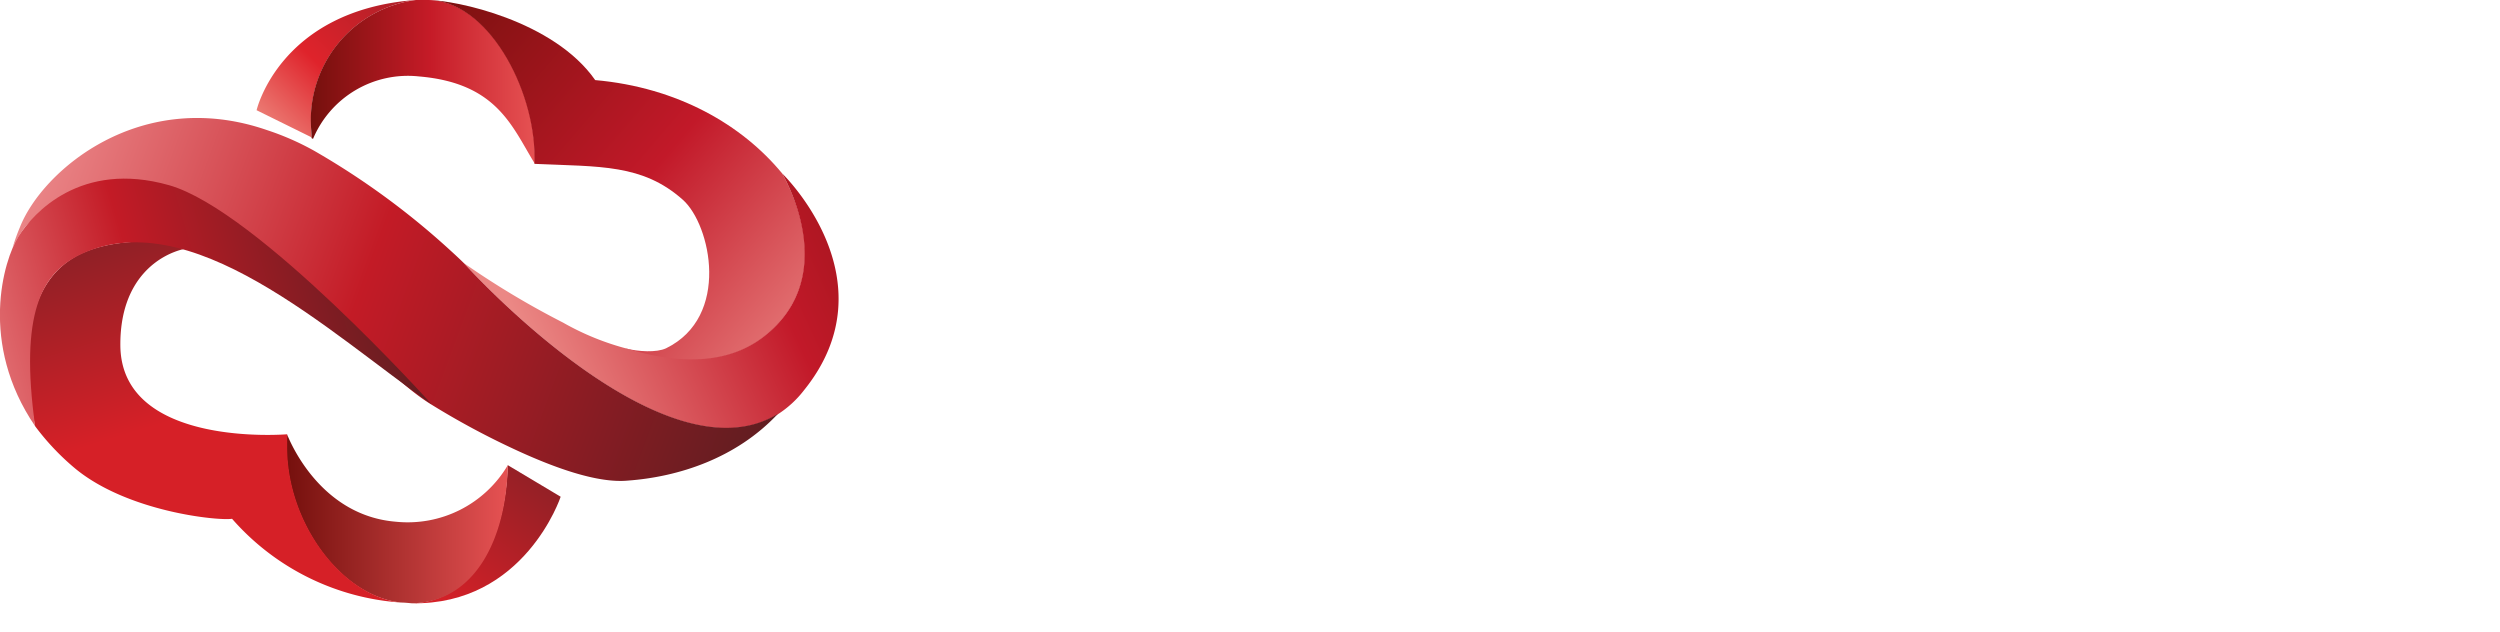 <svg xmlns="http://www.w3.org/2000/svg" xmlns:xlink="http://www.w3.org/1999/xlink" viewBox="0 0 340.22 86.07">
    <defs>
        <style>
        .cls-1 {
            fill: url(#未命名的渐变_2);
        }

        .cls-2 {
            fill: url(#未命名的渐变_5);
        }

        .cls-3 {
            fill: url(#未命名的渐变_12);
        }

        .cls-4 {
            fill: url(#未命名的渐变_9);
        }

        .cls-5 {
            fill: url(#未命名的渐变_9-2);
        }

        .cls-6 {
            fill: url(#未命名的渐变_11);
        }

        .cls-7 {
            fill: url(#未命名的渐变_12-2);
        }

        .cls-8 {
            fill: url(#未命名的渐变_14);
        }

        .cls-9 {
            fill: url(#未命名的渐变_14-2);
        }

        .cls-10 {
            fill: url(#未命名的渐变_19);
        }

        .cls-11 {
            fill: url(#未命名的渐变_22);
        }
        </style>
        <linearGradient id="未命名的渐变_2" x1="939.07" y1="392.69" x2="958.04" y2="372.85" gradientTransform="translate(-904.31 -373.23)" gradientUnits="userSpaceOnUse">
            <stop offset="0" stop-color="#ef9589" />
            <stop offset="0.5" stop-color="#df232b" />
            <stop offset="1" stop-color="#b12028" />
        </linearGradient>
        <linearGradient id="未命名的渐变_5" x1="946.63" y1="384.38" x2="977.13" y2="384.38" gradientTransform="translate(-904.31 -373.23)" gradientUnits="userSpaceOnUse">
            <stop offset="0" stop-color="#75100d" />
            <stop offset="0.53" stop-color="#c51b27" />
            <stop offset="1" stop-color="#e65253" />
        </linearGradient>
        <linearGradient id="未命名的渐变_12" x1="978.97" y1="436.91" x2="964.62" y2="455.96" gradientTransform="translate(-904.31 -373.23)" gradientUnits="userSpaceOnUse">
            <stop offset="0" stop-color="#8d2026" />
            <stop offset="1" stop-color="#d62027" />
        </linearGradient>
        <linearGradient id="未命名的渐变_9" x1="959.52" y1="373.69" x2="1017.23" y2="423.1" gradientTransform="translate(-904.31 -373.23)" gradientUnits="userSpaceOnUse">
            <stop offset="0" stop-color="#75100d" />
            <stop offset="0.53" stop-color="#c21929" />
            <stop offset="1" stop-color="#eb8885" />
        </linearGradient>
        <linearGradient id="未命名的渐变_9-2" x1="1043" y1="394.33" x2="978.18" y2="424.28" xlink:href="#未命名的渐变_9" />
        <linearGradient id="未命名的渐变_11" x1="943.29" y1="443.83" x2="973.42" y2="443.83" gradientTransform="translate(-904.31 -373.23)" gradientUnits="userSpaceOnUse">
            <stop offset="0" stop-color="#75100d" />
            <stop offset="1" stop-color="#e65253" />
        </linearGradient>
        <linearGradient id="未命名的渐变_12-2" x1="922.14" y1="404.41" x2="929.9" y2="429.82" xlink:href="#未命名的渐变_12" />
        <linearGradient id="未命名的渐变_14" x1="905.7" y1="393.52" x2="1008.27" y2="431.64" gradientTransform="translate(-904.31 -373.23)" gradientUnits="userSpaceOnUse">
            <stop offset="0" stop-color="#ee9091" />
            <stop offset="0.47" stop-color="#c31b26" />
            <stop offset="1" stop-color="#621d21" />
        </linearGradient>
        <linearGradient id="未命名的渐变_14-2" x1="895.29" y1="426.18" x2="957.54" y2="408.02" xlink:href="#未命名的渐变_14" />
        <linearGradient id="未命名的渐变_19" x1="131.12" y1="23.65" x2="144" y2="23.65" gradientUnits="userSpaceOnUse">
            <stop offset="0" stop-color="#d51222" />
            <stop offset="1" stop-color="#e8605d" />
        </linearGradient>
        <linearGradient id="未命名的渐变_22" x1="131.12" y1="27.09" x2="144" y2="27.09" gradientUnits="userSpaceOnUse">
            <stop offset="0" stop-color="#df3539" />
            <stop offset="1" stop-color="#bf1a24" />
        </linearGradient>
    </defs>
    <title>黑字_1</title>
    <g id="图层_2" data-name="图层 2">
        <g id="图层_1-2" data-name="图层 1">
            <path class="cls-1" d="M56.55,0c-18.5,1.4-21.63,15-21.63,15l7.5,3.7a16.2,16.2,0,0,1-.1-2.2A16.49,16.49,0,0,1,56.55,0Z" />
            <path class="cls-2" d="M57,10.4c10.7.9,12.7,6.9,15.8,11.9v-.9c0-9.5-6.4-21.4-14.6-21.4h-1.6a16.47,16.47,0,0,0-14.3,16.6c0,.7.1,1.5.1,2.2l.2.1A14,14,0,0,1,57,10.4Z" />
            <path class="cls-3" d="M56,82.1c15.4.3,20.3-14.5,20.3-14.5l-7.2-4.3C68.81,73.5,64.21,81.9,56,82.1Z" />
            <path class="cls-4" d="M103.64,46.1c11.1-8.4,3.3-21.5,2.8-22.5C101,17,92.24,11.9,81,10.9,75.34,2.8,62,0,58.14,0c8.2,0,14.6,12,14.6,21.4v.9h0c8.9.4,14.7,0,20.2,4.9,3.8,3.4,6.5,15.9-2.3,20.2-1.3.6-3.7.47-5.6,0C91.14,49.67,98.54,49.9,103.64,46.1Z" />
            <path class="cls-5" d="M106.44,23.6h0c.6,1.1,8,14.18-2.62,22.3-5,3.8-11.7,3.6-18.3,1.6a36.13,36.13,0,0,1-8.9-3.6,114.84,114.84,0,0,1-13.5-8.1s27.1,30.2,42.7,20.6a14.17,14.17,0,0,0,3.6-3.3C121.52,38.1,106.44,23.6,106.44,23.6Z" />
            <path class="cls-6" d="M53.87,71c-10-.82-14.18-10.34-14.79-11.86,0,.51-.1,1.11-.1,1.62C39,71.05,46.25,81.09,54.58,82c.51,0,1.43.1,1.43.1,8.43-.1,12.89-8.47,13.1-18.8h0A15.82,15.82,0,0,1,53.87,71Z" />
            <path class="cls-7" d="M10.48,34.8C.38,40.3,4.68,57.2,4.78,58a33.69,33.69,0,0,0,5.5,5.8c7.2,5.9,19.5,7.1,21.3,6.8a33.59,33.59,0,0,0,23,11.4c-8.1-.9-15.5-10.9-15.5-21.1,0-.6,0-1,0-1.57V59.1s-22.5,1.9-22.7-12c-.1-9.4,5.6-12.5,8.6-13.2C21.68,32.3,14.58,32.6,10.48,34.8Z" />
            <path class="cls-8" d="M63.12,35.8s-.6-.6-1.7-1.6a104.45,104.45,0,0,0-18.7-13.7,36.5,36.5,0,0,0-6.4-2.8c-17.1-5.9-30.5,5.4-33.6,13.2a26.38,26.38,0,0,0-1,2.79,16.28,16.28,0,0,1,1.47-2.5c2.1-3,11-8,20.69-4.69,6.5,2.2,16.3,10.9,24.6,18.8-.6.3,5.8,7.1,10.3,9.8a106.54,106.54,0,0,0,10.5,5.7c6.1,2.9,12.1,5,16.2,4.6,6.8-.5,14.7-3,20.4-9.1C90.22,66,63.12,35.8,63.12,35.8Z" />
            <path class="cls-9" d="M58.72,55S35,28.6,23,25.2s-18.5,3.8-20.5,7S-2.92,46.7,4.78,58c-2.14-15.51,1-20.57,5.64-23.1C25.62,27,44.92,45.4,58.72,55Z" />
        </g>
    </g>
</svg>